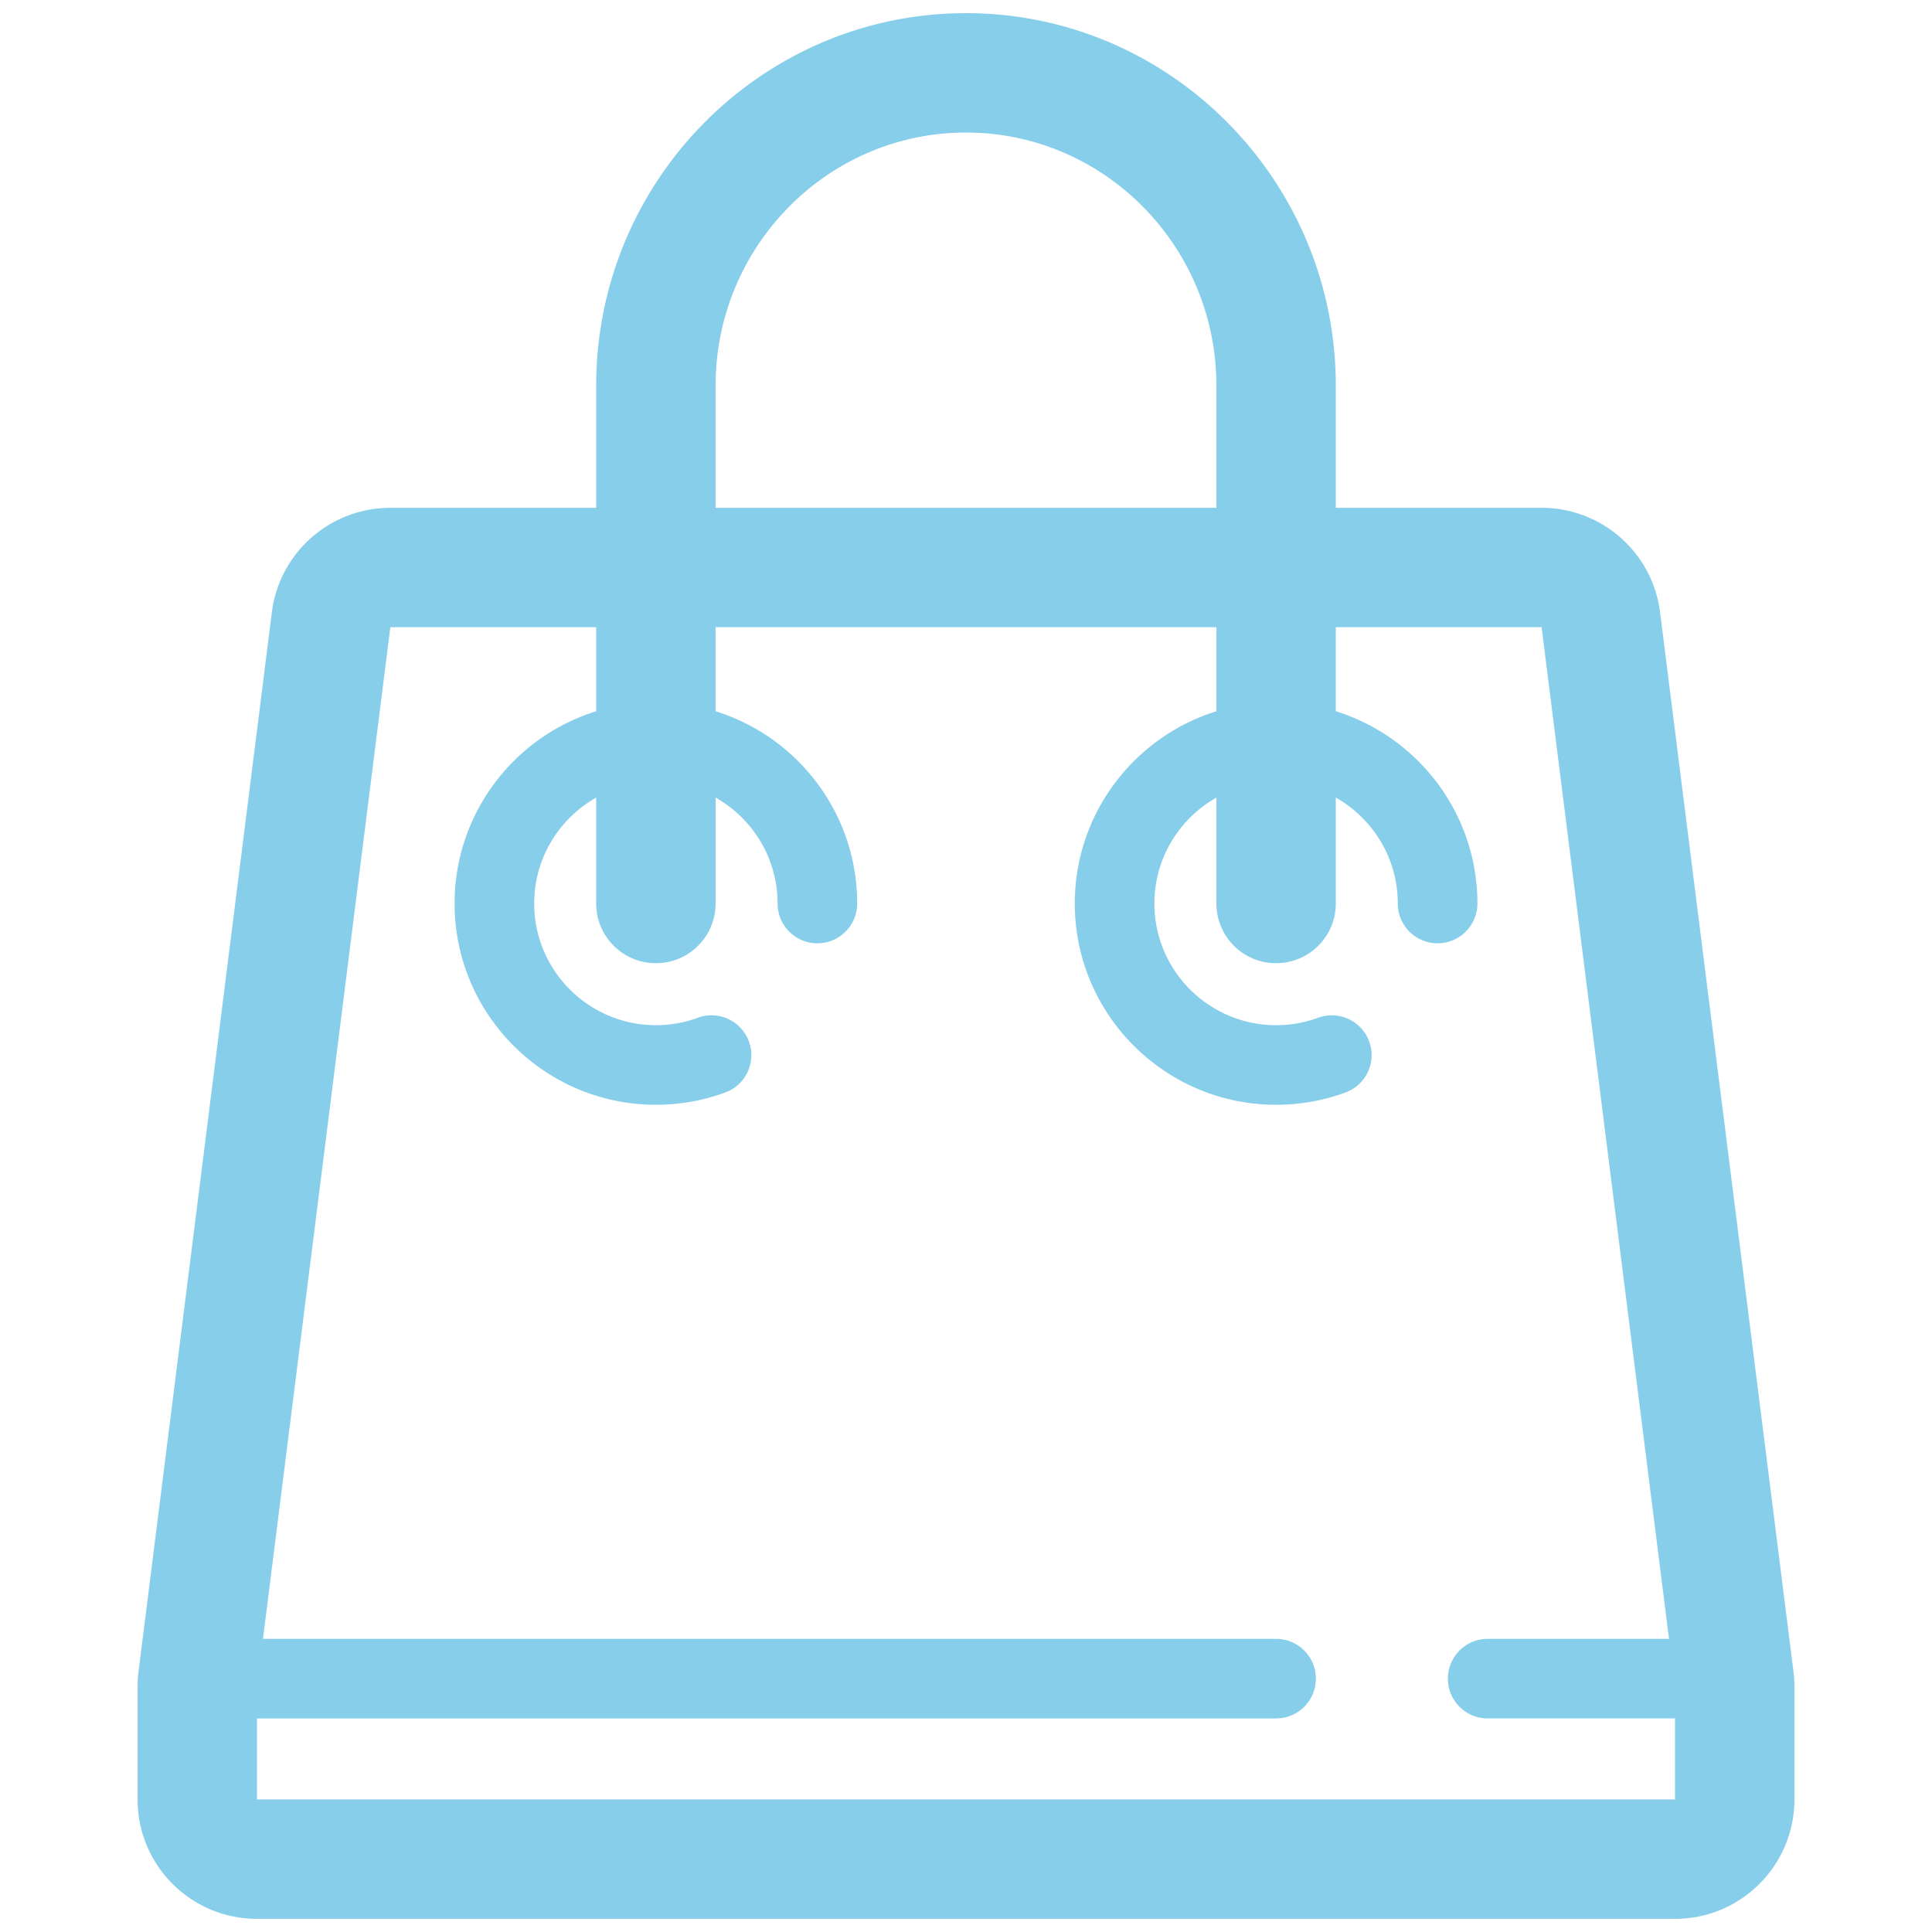 <?xml version="1.0" standalone="no"?><!DOCTYPE svg PUBLIC "-//W3C//DTD SVG 1.1//EN" "http://www.w3.org/Graphics/SVG/1.1/DTD/svg11.dtd"><svg t="1543633885897" class="icon" style="" viewBox="0 0 1024 1024" version="1.1" xmlns="http://www.w3.org/2000/svg" p-id="10435" xmlns:xlink="http://www.w3.org/1999/xlink" width="200" height="200"><defs><style type="text/css"></style></defs><path d="M950.585 886.047l-70.716-561.528c-3.973-31.646-30.899-55.36-62.785-55.36H707.998v-64.715c0-108.887-87.936-197.471-195.991-197.471-108.098 0-196.019 88.584-196.019 197.471v64.715H206.889c-31.885 0-58.798 23.714-62.799 55.36l-70.675 561.528a61.591 61.591 0 0 0-0.493 7.904v59.799c0 34.943 28.307 63.278 63.279 63.278h751.601c34.942 0 63.278-28.334 63.278-63.278v-59.799a61.753 61.753 0 0 0-0.494-7.904z m-571.306-681.602c0-74 59.53-134.193 132.727-134.193 73.169 0 132.713 60.192 132.713 134.193v64.715H379.279v-64.715z m-243.08 749.304v-42.946h540.139c11.652 0 21.107-9.441 21.107-21.093 0-11.652-9.454-21.079-21.107-21.079H139.383l67.505-536.207h109.099v44.553c-43.426 13.498-75.044 54.063-75.044 101.884 0 58.839 47.85 106.689 106.69 106.689 12.625 0 25.01-2.184 36.776-6.523 10.934-4.002 16.542-16.119 12.526-27.053-4.016-10.948-16.134-16.543-27.067-12.541-7.101 2.606-14.569 3.931-22.234 3.931-35.577 0-64.504-28.94-64.504-64.503 0-24.052 13.273-45.047 32.858-56.134v56.134c0 17.485 14.175 31.646 31.646 31.646s31.647-14.159 31.647-31.646v-56.134c19.585 11.089 32.857 32.083 32.857 56.134 0 11.667 9.44 21.107 21.092 21.107 11.652 0 21.092-9.44 21.092-21.107 0-47.822-31.617-88.387-75.043-101.884v-44.553h265.441v44.553c-43.438 13.512-75.057 54.063-75.057 101.884 0 58.839 47.864 106.689 106.675 106.689 12.639 0 25.023-2.184 36.803-6.508 10.934-4.016 16.556-16.133 12.555-27.066-4.03-10.948-16.162-16.543-27.082-12.541-7.115 2.606-14.597 3.931-22.276 3.931-35.549 0-64.49-28.94-64.49-64.503 0-24.052 13.273-45.047 32.872-56.134v56.134c0 17.485 14.146 31.646 31.618 31.646 17.471 0 31.659-14.159 31.659-31.646V422.727c19.585 11.075 32.858 32.083 32.858 56.134 0 11.667 9.44 21.107 21.091 21.107 11.653 0 21.108-9.44 21.108-21.107 0-47.822-31.632-88.387-75.058-101.884v-44.553h109.085l67.534 536.207h-96.109c-11.652 0-21.091 9.427-21.091 21.079 0 11.653 9.44 21.093 21.091 21.093h99.292v42.946H136.2z" p-id="10436" fill="skyblue"></path></svg>